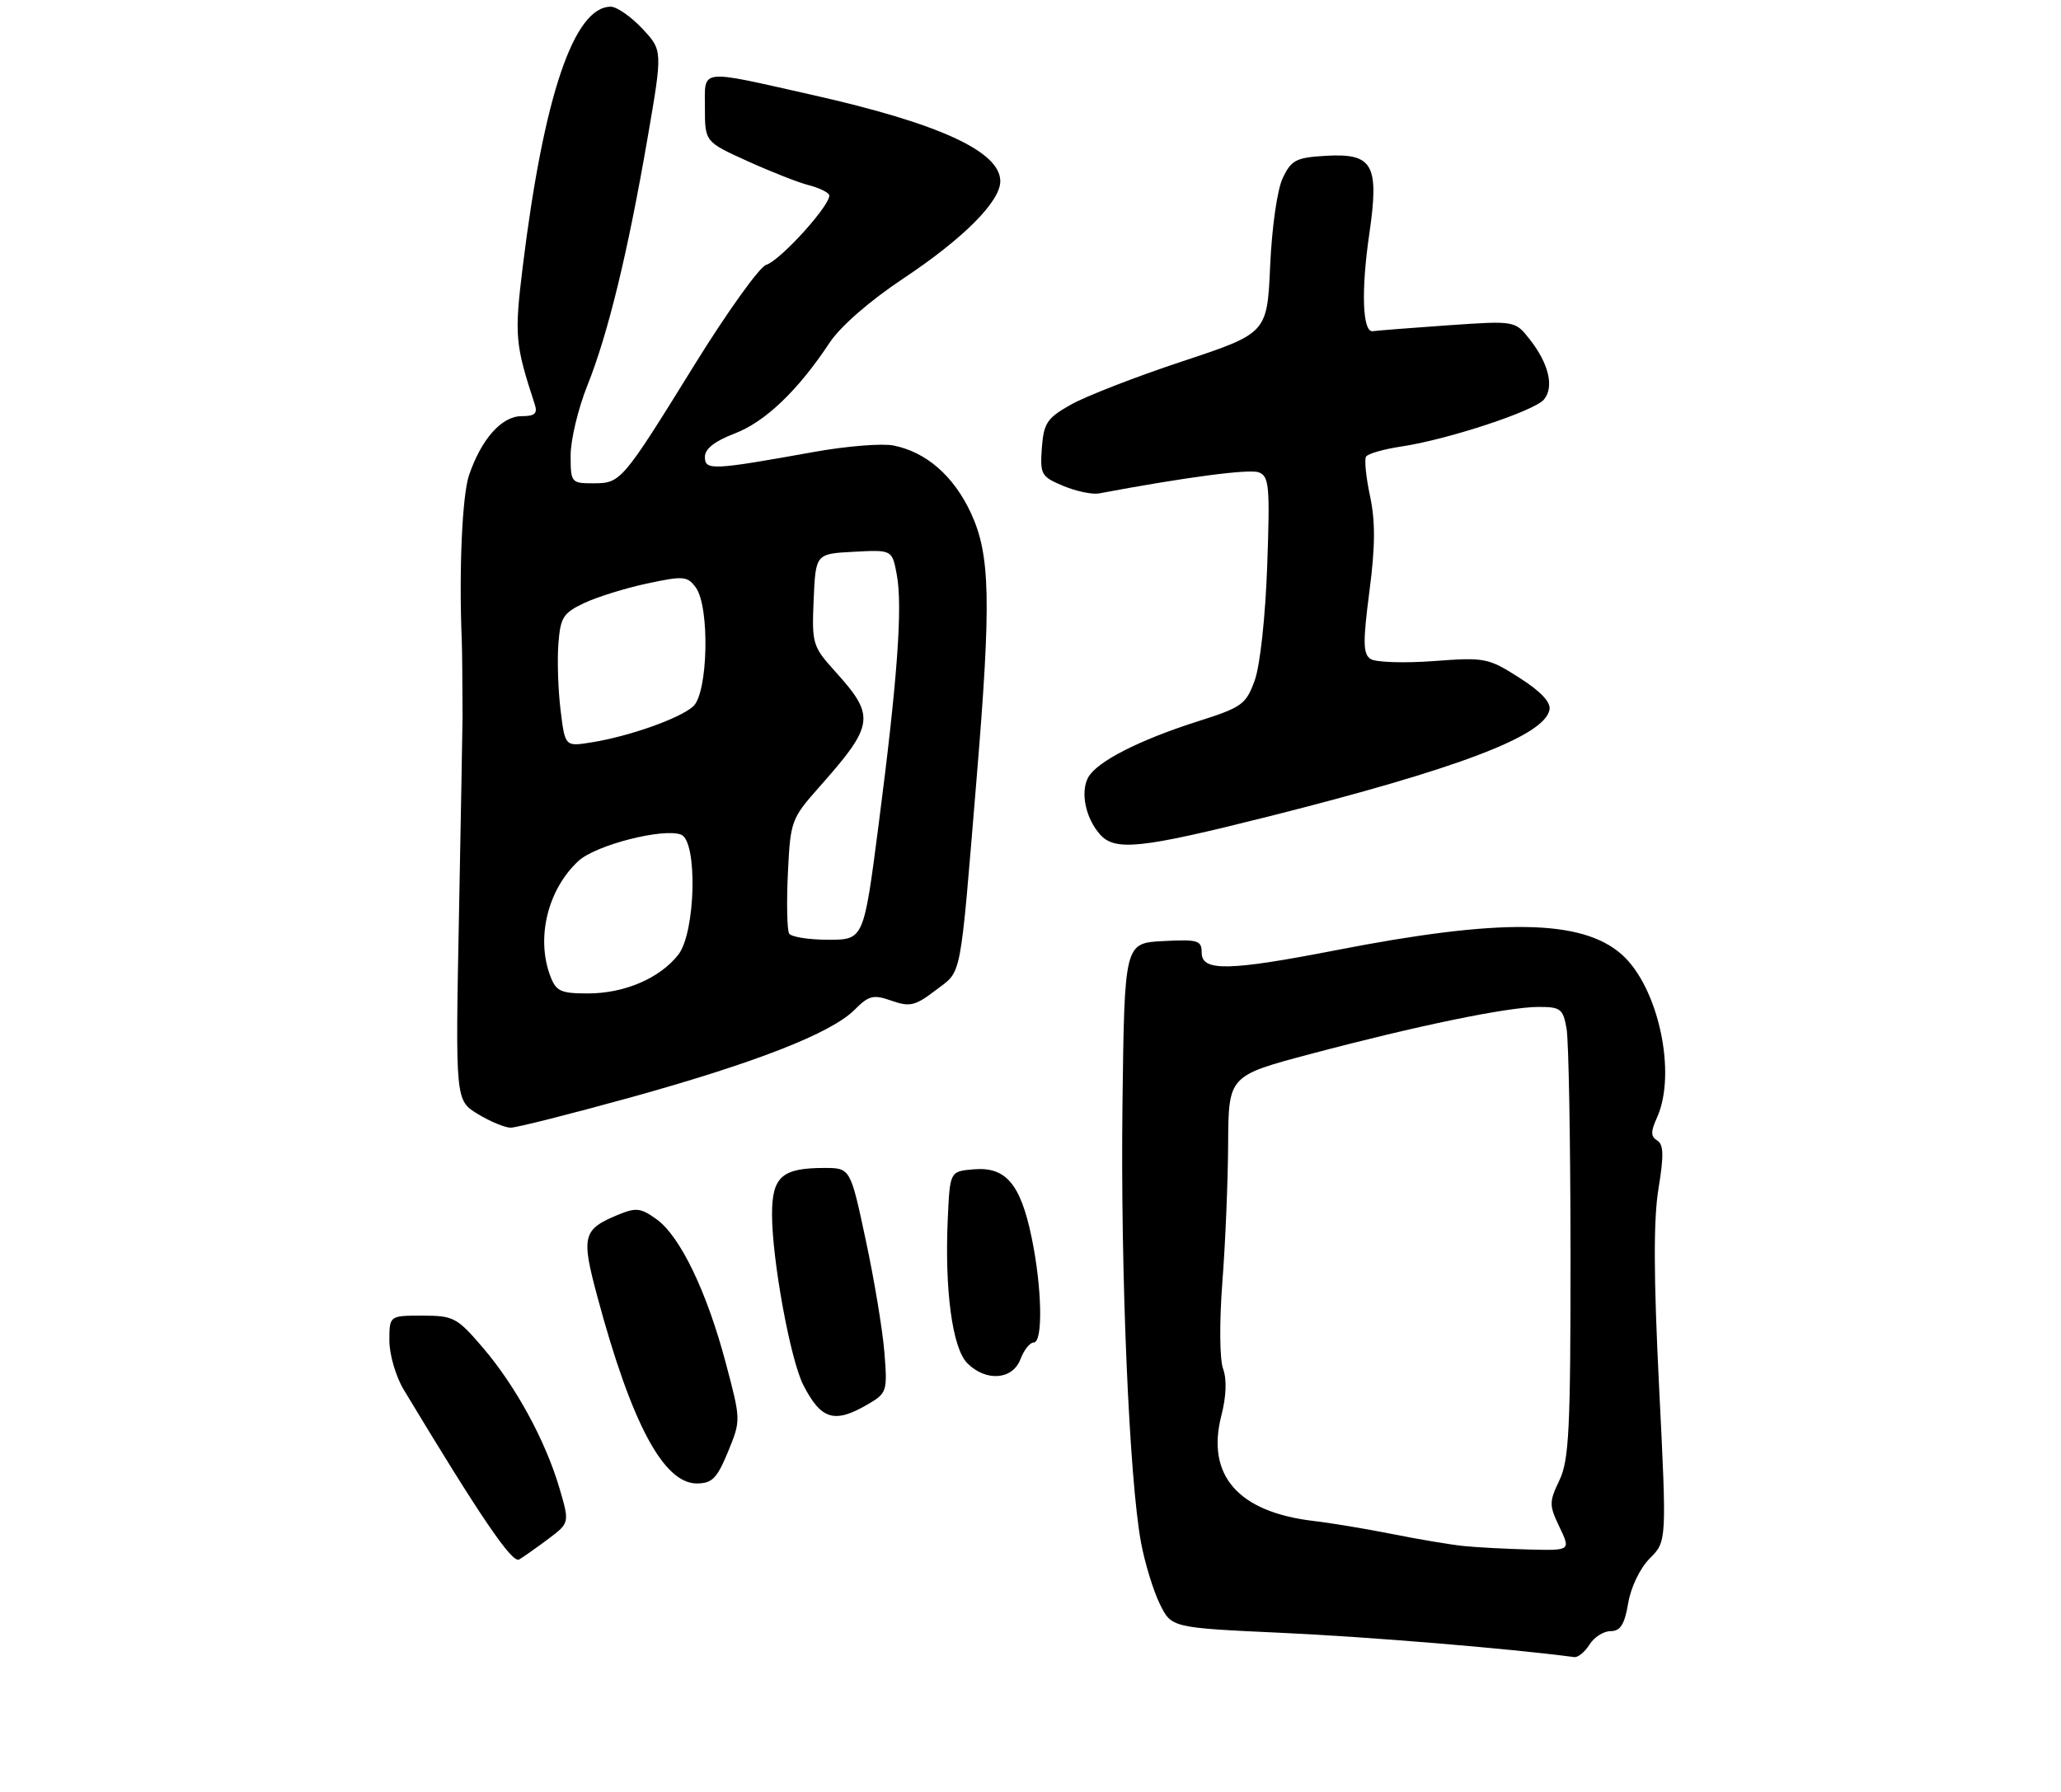 <?xml version="1.0" encoding="UTF-8" standalone="no"?>
<!DOCTYPE svg PUBLIC "-//W3C//DTD SVG 1.1//EN" "http://www.w3.org/Graphics/SVG/1.1/DTD/svg11.dtd" >
<svg xmlns="http://www.w3.org/2000/svg" xmlns:xlink="http://www.w3.org/1999/xlink" version="1.1" viewBox="0 0 307 267">
 <g >
 <path fill="currentColor"
d=" M 236.77 245.00 C 237.45 243.90 238.87 243.00 239.92 243.00 C 241.37 243.00 241.99 242.02 242.53 238.84 C 242.93 236.44 244.30 233.61 245.76 232.15 C 248.28 229.63 248.28 229.63 247.13 206.56 C 246.31 190.13 246.29 181.66 247.04 177.09 C 247.86 172.13 247.81 170.50 246.85 169.91 C 245.88 169.31 245.87 168.58 246.81 166.52 C 249.82 159.91 247.02 146.98 241.53 142.16 C 235.58 136.94 223.57 136.77 199.00 141.56 C 183.07 144.66 179.00 144.74 179.00 141.95 C 179.00 140.09 178.48 139.93 173.25 140.20 C 167.50 140.50 167.50 140.50 167.20 164.50 C 166.89 189.58 168.21 220.63 169.99 229.95 C 170.56 232.94 171.80 236.99 172.76 238.95 C 174.50 242.50 174.50 242.50 191.00 243.26 C 203.93 243.86 224.53 245.56 234.51 246.87 C 235.06 246.94 236.08 246.10 236.77 245.00 Z  M 81.68 229.26 C 84.85 226.87 84.85 226.87 83.33 221.69 C 81.26 214.64 76.81 206.47 71.91 200.75 C 68.08 196.28 67.56 196.00 62.92 196.00 C 58.00 196.00 58.00 196.00 58.00 199.75 C 58.01 201.81 58.96 205.07 60.12 207.00 C 71.54 225.96 76.29 232.95 77.33 232.33 C 77.97 231.95 79.93 230.57 81.68 229.26 Z  M 108.44 216.29 C 110.37 211.58 110.37 211.58 108.11 203.06 C 105.30 192.45 101.33 184.19 97.81 181.65 C 95.47 179.95 94.74 179.87 92.10 180.96 C 86.78 183.16 86.54 184.11 89.00 193.24 C 94.06 212.05 98.83 221.00 103.80 221.00 C 106.08 220.99 106.80 220.25 108.44 216.29 Z  M 129.20 209.25 C 132.12 207.55 132.20 207.32 131.74 201.50 C 131.48 198.20 130.23 190.66 128.96 184.75 C 126.67 174.00 126.67 174.00 122.77 174.00 C 116.48 174.00 115.00 175.31 115.00 180.90 C 115.00 187.68 117.73 202.57 119.66 206.34 C 122.30 211.50 124.29 212.11 129.20 209.25 Z  M 152.00 202.50 C 152.52 201.12 153.41 200.00 153.98 200.00 C 155.39 200.00 155.22 191.76 153.65 184.27 C 152.00 176.36 149.81 173.80 145.05 174.20 C 141.50 174.50 141.50 174.50 141.18 181.50 C 140.69 192.19 141.86 200.86 144.09 203.09 C 146.87 205.87 150.83 205.58 152.00 202.50 Z  M 93.86 163.51 C 112.49 158.35 123.79 153.94 127.29 150.44 C 129.43 148.29 130.09 148.13 132.82 149.09 C 135.54 150.04 136.33 149.85 139.39 147.51 C 143.34 144.50 142.94 146.57 145.47 116.00 C 147.67 89.48 147.52 82.66 144.61 76.40 C 142.04 70.89 137.97 67.34 133.09 66.37 C 131.39 66.03 126.07 66.46 121.25 67.33 C 106.05 70.06 105.00 70.11 105.00 68.07 C 105.00 66.86 106.46 65.72 109.44 64.58 C 113.99 62.84 118.87 58.17 123.58 51.05 C 125.19 48.62 129.54 44.83 134.51 41.52 C 143.50 35.54 149.00 30.03 149.00 27.00 C 149.00 22.57 139.91 18.39 121.00 14.14 C 103.93 10.30 105.00 10.17 105.00 16.02 C 105.00 21.13 105.00 21.13 111.36 24.01 C 114.85 25.59 118.91 27.19 120.37 27.56 C 121.83 27.92 123.23 28.57 123.49 28.99 C 124.15 30.04 116.35 38.75 114.12 39.46 C 113.13 39.78 108.35 46.44 103.50 54.27 C 92.63 71.83 92.48 72.00 88.35 72.00 C 85.09 72.00 85.00 71.89 85.00 67.83 C 85.00 65.53 86.12 60.85 87.50 57.41 C 90.58 49.72 93.53 37.57 96.47 20.50 C 98.71 7.50 98.71 7.50 95.66 4.25 C 93.98 2.46 91.87 1.00 90.98 1.00 C 85.49 1.00 80.99 14.30 77.86 39.77 C 76.61 49.99 76.72 51.27 79.66 60.25 C 80.10 61.61 79.66 62.00 77.69 62.00 C 74.72 62.00 71.70 65.41 69.86 70.81 C 68.85 73.80 68.35 85.00 68.78 95.25 C 68.84 96.80 68.89 101.51 68.90 106.75 C 68.90 107.71 68.66 120.97 68.37 136.21 C 67.83 163.93 67.83 163.93 71.17 165.96 C 73.00 167.08 75.20 167.99 76.06 168.00 C 76.92 168.00 84.93 165.98 93.86 163.51 Z  M 189.07 121.61 C 217.19 114.52 230.06 109.63 230.81 105.74 C 231.03 104.62 229.51 103.00 226.32 100.97 C 221.68 98.01 221.20 97.91 213.50 98.49 C 209.10 98.81 204.89 98.67 204.15 98.17 C 203.03 97.42 203.00 95.67 203.98 88.13 C 204.86 81.41 204.88 77.67 204.08 73.92 C 203.48 71.12 203.21 68.47 203.48 68.03 C 203.75 67.59 206.12 66.91 208.74 66.52 C 215.67 65.48 228.57 61.23 229.99 59.51 C 231.53 57.65 230.70 54.16 227.86 50.55 C 225.67 47.77 225.67 47.77 215.59 48.47 C 210.04 48.86 205.05 49.25 204.50 49.34 C 202.95 49.59 202.72 43.32 203.97 34.83 C 205.47 24.52 204.52 22.81 197.51 23.21 C 193.07 23.47 192.36 23.83 191.08 26.50 C 190.26 28.22 189.46 33.81 189.20 39.57 C 188.75 49.64 188.75 49.64 176.13 53.83 C 169.18 56.13 161.70 59.04 159.50 60.29 C 155.95 62.29 155.47 63.03 155.19 66.74 C 154.91 70.69 155.09 71.01 158.38 72.39 C 160.30 73.19 162.69 73.69 163.69 73.51 C 176.65 71.08 186.11 69.83 187.51 70.37 C 189.05 70.96 189.18 72.40 188.76 84.26 C 188.49 91.88 187.70 99.14 186.90 101.36 C 185.60 104.94 185.01 105.37 178.50 107.44 C 169.66 110.25 163.35 113.48 162.08 115.84 C 160.92 118.02 161.69 121.82 163.80 124.25 C 166.04 126.85 169.84 126.45 189.07 121.61 Z  M 218.00 230.32 C 216.07 230.12 211.35 229.33 207.50 228.56 C 203.65 227.79 198.33 226.90 195.67 226.59 C 184.44 225.26 179.66 219.81 181.92 210.93 C 182.67 208.02 182.76 205.49 182.19 203.93 C 181.67 202.54 181.62 197.03 182.08 191.00 C 182.53 185.22 182.91 175.95 182.94 170.38 C 183.00 160.26 183.00 160.26 195.25 157.01 C 211.06 152.81 224.55 150.03 229.14 150.01 C 232.46 150.00 232.83 150.28 233.35 153.25 C 233.67 155.04 233.93 170.12 233.94 186.77 C 233.95 212.91 233.72 217.52 232.29 220.52 C 230.74 223.76 230.74 224.24 232.30 227.50 C 233.97 231.00 233.97 231.00 227.73 230.84 C 224.31 230.75 219.93 230.52 218.00 230.32 Z  M 81.98 145.43 C 79.81 139.74 81.59 132.48 86.18 128.25 C 88.75 125.89 98.78 123.32 101.45 124.34 C 103.94 125.30 103.63 138.94 101.03 142.24 C 98.27 145.75 93.01 148.00 87.57 148.00 C 83.53 148.00 82.83 147.68 81.98 145.43 Z  M 117.55 139.08 C 117.24 138.57 117.15 134.55 117.36 130.13 C 117.73 122.32 117.86 121.97 121.99 117.30 C 130.29 107.93 130.45 106.72 124.35 99.97 C 121.04 96.30 120.92 95.88 121.20 89.33 C 121.50 82.50 121.50 82.50 127.20 82.20 C 132.89 81.90 132.89 81.90 133.58 85.60 C 134.47 90.33 133.69 101.14 130.89 122.75 C 128.66 140.00 128.66 140.00 123.39 140.00 C 120.49 140.00 117.86 139.59 117.55 139.08 Z  M 83.51 105.86 C 83.14 102.91 82.99 98.48 83.17 96.00 C 83.47 91.98 83.87 91.33 87.00 89.85 C 88.92 88.94 93.15 87.62 96.39 86.93 C 101.81 85.77 102.39 85.82 103.64 87.52 C 105.76 90.42 105.47 103.27 103.25 105.24 C 101.21 107.05 93.70 109.71 88.09 110.60 C 84.17 111.23 84.17 111.23 83.51 105.86 Z "/>
</g>
</svg>
